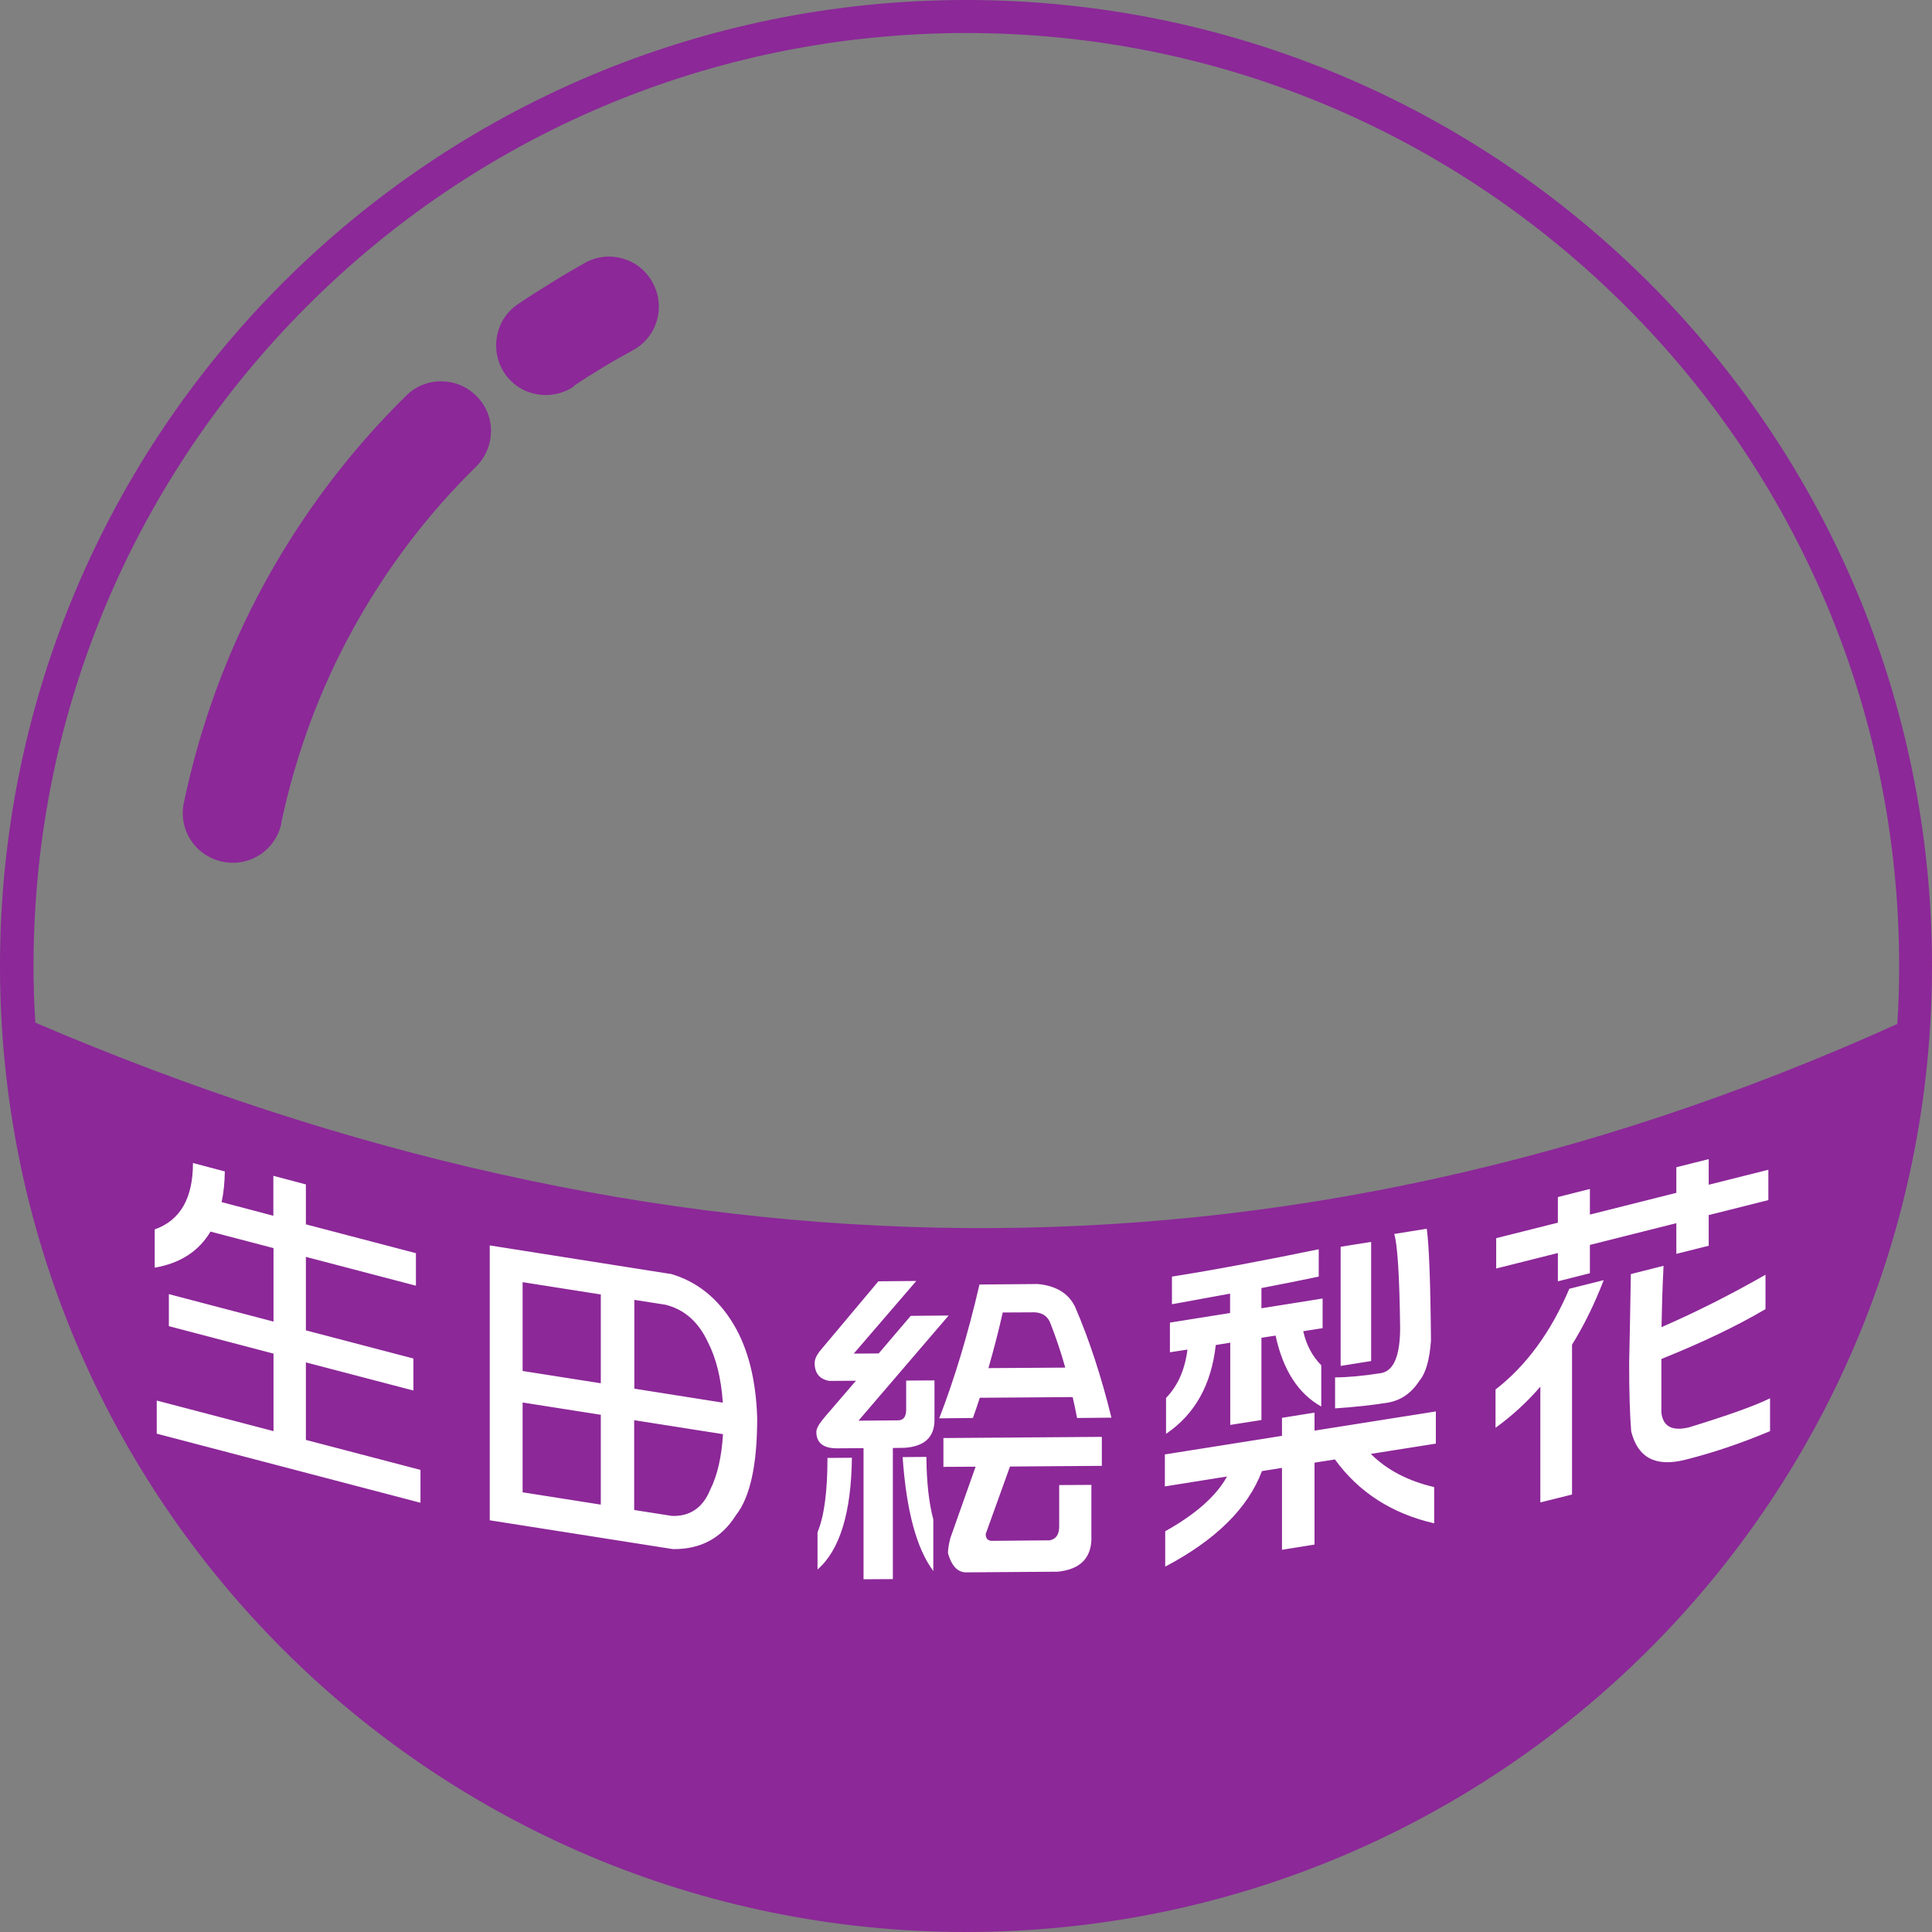 <?xml version="1.0" encoding="UTF-8"?>
<!DOCTYPE svg PUBLIC "-//W3C//DTD SVG 1.1//EN" "http://www.w3.org/Graphics/SVG/1.1/DTD/svg11.dtd">
<!-- Creator: CorelDRAW 2021.5 -->
<svg xmlns="http://www.w3.org/2000/svg" xml:space="preserve" width="100%" height="100%" version="1.1" style="shape-rendering:geometricPrecision; text-rendering:geometricPrecision; image-rendering:optimizeQuality; fill-rule:evenodd; clip-rule:evenodd"
viewBox="0 0 114.64 114.64"
 xmlns:xlink="http://www.w3.org/1999/xlink"
 xmlns:xodm="http://www.corel.com/coreldraw/odm/2003">
 <rect x="0" y="0" width="114.64" height="114.64" fill="#808080" stroke="none"/>
 <defs>
  <style type="text/css">
   <![CDATA[
    .fil0 {fill:none;fill-rule:nonzero}
    .fil1 {fill:#8C2898;fill-rule:nonzero}
    .fil2 {fill:white;fill-rule:nonzero}
   ]]>
  </style>
   <clipPath id="id0" style="clip-rule:nonzero">
    <path d="M2.09 60.68c36.84,15.76 73.65,16.72 110.49,0.08 0.08,-1.16 0.11,-2.29 0.11,-3.45 0,-15.28 -6.19,-29.13 -16.22,-39.13 -10.03,-10.03 -23.84,-16.22 -39.13,-16.22 -15.28,0 -29.13,6.19 -39.13,16.22 -10.03,10.03 -16.22,23.84 -16.22,39.13 0,1.13 0.03,2.26 0.11,3.39l-0.03 -0.03z"/>
   </clipPath>
    <clipPath id="id1">
     <path d="M14.52 65.44c27.69,9.32 55.37,10.1 83.06,1.14l0 -47.25c-0.36,-0.38 -0.73,-0.76 -1.1,-1.13 -10.03,-10.03 -23.84,-16.22 -39.13,-16.22 -15.28,0 -29.13,6.19 -39.13,16.22 -1.3,1.3 -2.54,2.67 -3.7,4.09l0 43.15z"/>
    </clipPath>
    <clipPath id="id2">
     <path d="M2.09 60.68c36.84,15.76 73.65,16.72 110.49,0.08 0.08,-1.16 0.11,-2.29 0.11,-3.45 0,-15.28 -6.19,-29.13 -16.22,-39.13 -10.03,-10.03 -23.84,-16.22 -39.13,-16.22 -15.28,0 -29.13,6.19 -39.13,16.22 -10.03,10.03 -16.22,23.84 -16.22,39.13 0,1.13 0.03,2.26 0.11,3.39l-0.03 -0.03z"/>
    </clipPath>
 </defs>
 <g id="Layer_x0020_1">
  <g>
  </g>
  <g style="clip-path:url(#id0)">
   <g id="_1788431192528">
   </g>
   <g style="clip-path:url(#id1)">
   </g>
   <g style="clip-path:url(#id2)">
   </g>
  </g>
  <path class="fil0" d="M2.09 60.68c36.84,15.76 73.65,16.72 110.49,0.08 0.08,-1.16 0.11,-2.29 0.11,-3.45 0,-15.28 -6.19,-29.13 -16.22,-39.13 -10.03,-10.03 -23.84,-16.22 -39.13,-16.22 -15.28,0 -29.13,6.19 -39.13,16.22 -10.03,10.03 -16.22,23.84 -16.22,39.13 0,1.13 0.03,2.26 0.11,3.39l-0.03 -0.03z"/>
  <path class="fil1" d="M34.04 22.94c-1.36,0.9 -3.19,0.56 -4.1,-0.79 -0.9,-1.36 -0.56,-3.19 0.79,-4.1 0.62,-0.42 1.3,-0.85 1.98,-1.27 0.82,-0.51 1.5,-0.9 2.01,-1.19 1.44,-0.79 3.25,-0.25 4.01,1.19 0.79,1.44 0.25,3.25 -1.19,4.01 -0.76,0.42 -1.36,0.76 -1.78,1.02 -0.56,0.34 -1.16,0.71 -1.72,1.1l0 0.03zm23.28 -22.94c15.82,0 30.17,6.41 40.54,16.78 10.37,10.37 16.78,24.72 16.78,40.54 0,15.82 -6.41,30.17 -16.78,40.54 -10.37,10.37 -24.72,16.78 -40.54,16.78 -15.82,0 -30.17,-6.41 -40.54,-16.78 -10.37,-10.37 -16.78,-24.72 -16.78,-40.54 0,-15.82 6.41,-30.17 16.78,-40.54 10.37,-10.37 24.72,-16.78 40.54,-16.78zm-55.23 60.68c36.84,15.76 73.65,16.72 110.49,0.08 0.08,-1.16 0.11,-2.29 0.11,-3.45 0,-15.28 -6.19,-29.13 -16.22,-39.13 -10.03,-10.03 -23.84,-16.22 -39.13,-16.22 -15.28,0 -29.13,6.19 -39.13,16.22 -10.03,10.03 -16.22,23.84 -16.22,39.13 0,1.13 0.03,2.26 0.11,3.39l-0.03 -0.03zm14.61 -11.84c-0.34,1.61 -1.89,2.63 -3.5,2.29 -1.61,-0.34 -2.63,-1.89 -2.29,-3.5 0.96,-4.58 2.57,-8.98 4.8,-13.05 2.23,-4.07 5.06,-7.83 8.39,-11.1 1.16,-1.16 3.05,-1.13 4.18,0.03 1.16,1.16 1.13,3.02 -0.03,4.18 -2.94,2.88 -5.4,6.16 -7.35,9.72 -1.95,3.56 -3.36,7.4 -4.21,11.41l0 0.03z"/>
  <path class="fil2" d="M9.32 83.11l6.91 1.81 0 -4.6 -6.21 -1.63 0 -1.9 6.21 1.63 0 -4.36 -3.74 -0.98c-0.69,1.16 -1.79,1.88 -3.31,2.14l0 -2.27c1.52,-0.54 2.27,-1.85 2.27,-3.94l1.89 0.5c-0.01,0.67 -0.07,1.27 -0.19,1.82l3.07 0.81 0 -2.37 1.93 0.51 0 2.37 6.53 1.71 0 1.93 -6.53 -1.71 0 4.36 6.38 1.67 0 1.9 -6.38 -1.67 0 4.6 6.8 1.78 0 1.95 -15.65 -4.1 0 -1.95zm21.69 0.11l0 5.33 4.64 0.73 0 -5.33 -4.64 -0.73zm6.63 6.38l2.22 0.35c1.08,0.04 1.84,-0.48 2.28,-1.55 0.43,-0.86 0.68,-1.95 0.76,-3.3l-5.27 -0.83 0 5.33zm5.25 -6.38c-0.1,-1.45 -0.4,-2.64 -0.88,-3.57 -0.56,-1.21 -1.4,-1.95 -2.52,-2.23l-1.85 -0.29 0 5.27 5.25 0.83zm-7.24 -6.41l-4.64 -0.73 0 5.27 4.64 0.73 0 -5.27zm4.12 -1.23c1.58,0.45 2.84,1.46 3.77,3.02 0.86,1.45 1.32,3.3 1.39,5.55 0,2.78 -0.42,4.7 -1.27,5.77 -0.85,1.35 -2.09,2.02 -3.73,2l-10.87 -1.71 0 -16.31 10.71 1.69zm12.35 0.45l2.25 -0.02 -3.71 4.31 1.48 -0.01 1.9 -2.23 2.25 -0.02 -5.35 6.24 2.35 -0.02c0.32,-0 0.48,-0.22 0.48,-0.64l0 -1.72 1.68 -0.01 0 2.35c0,1.02 -0.6,1.58 -1.8,1.65l-0.67 0.01 0 7.78 -1.74 0.01 0 -7.78 -1.54 0.01c-0.84,0.01 -1.26,-0.32 -1.26,-0.98 0,-0.2 0.17,-0.49 0.51,-0.89l1.84 -2.14 -1.58 0.01c-0.58,-0.1 -0.87,-0.46 -0.87,-1.06 0,-0.21 0.1,-0.44 0.29,-0.69l3.5 -4.17zm6.02 6.9c-0.13,0.42 -0.27,0.82 -0.41,1.21l-2 0.02c0.89,-2.29 1.69,-4.93 2.39,-7.94l3.45 -0.03c1.09,0.1 1.84,0.55 2.23,1.37 0.83,1.93 1.55,4.12 2.15,6.56l-2.04 0.02c-0.08,-0.41 -0.16,-0.82 -0.26,-1.24l-5.53 0.04zm5.07 -1.78c-0.25,-0.89 -0.54,-1.76 -0.87,-2.6 -0.15,-0.42 -0.45,-0.65 -0.93,-0.68l-1.91 0.01c-0.26,1.16 -0.55,2.26 -0.85,3.3l4.56 -0.03zm-7.23 4.18l9.4 -0.07 0 1.72 -5.45 0.04 -1.44 4c0,0.27 0.12,0.4 0.36,0.41l3.43 -0.03c0.38,-0.07 0.57,-0.34 0.57,-0.83l0 -2.45 1.91 -0.01 0 3.3c-0.06,1.11 -0.73,1.72 -1.99,1.85l-5.49 0.04c-0.49,-0.03 -0.83,-0.42 -1.03,-1.14 0,-0.24 0.05,-0.53 0.14,-0.89l1.5 -4.24 -1.91 0.01 0 -1.72zm-6.87 1.18l1.44 -0.01c-0.04,3.27 -0.72,5.48 -2.04,6.63l0 -2.21c0.39,-0.93 0.59,-2.39 0.59,-4.41zm4.46 -0.05l1.4 -0.01c0.01,1.49 0.15,2.73 0.41,3.71l0 3.06c-1,-1.34 -1.6,-3.59 -1.82,-6.76zm15.56 -0.16l6.94 -1.1 0 -1.07 1.93 -0.31 0 1.07 7.2 -1.14 0 1.91 -3.86 0.61c0.96,0.96 2.22,1.61 3.76,1.97l0 2.15c-2.51,-0.58 -4.47,-1.84 -5.89,-3.79l-1.21 0.19 0 4.86 -1.93 0.31 0 -4.86 -1.19 0.19c-0.83,2.2 -2.74,4.09 -5.74,5.67l0 -2.1c1.81,-1.01 3.03,-2.09 3.67,-3.25l-3.69 0.59 0 -1.91zm10.42 -12.32l1.81 -0.29 0 7.07 -1.81 0.29 0 -7.07zm3.18 -0.76l1.93 -0.31c0.13,0.9 0.22,3.11 0.25,6.63 -0.08,1.13 -0.3,1.93 -0.68,2.38 -0.48,0.75 -1.11,1.18 -1.89,1.31 -0.92,0.15 -1.96,0.26 -3.12,0.34l0 -1.84c0.71,0 1.62,-0.08 2.71,-0.25 0.77,-0.12 1.15,-1.03 1.15,-2.71 -0.04,-3.1 -0.16,-4.95 -0.35,-5.55zm-4.48 0.93l0 1.6c-1.03,0.22 -2.16,0.44 -3.4,0.68l0 1.2 3.63 -0.58 0 1.76 -1.15 0.18c0.18,0.81 0.54,1.49 1.07,2.02l0 2.45c-1.36,-0.76 -2.27,-2.16 -2.71,-4.21l-0.84 0.13 0 4.88 -1.85 0.29 0 -4.88 -0.86 0.14c-0.26,2.36 -1.24,4.11 -2.95,5.27l0 -2.13c0.7,-0.72 1.12,-1.68 1.27,-2.87l-1.04 0.16 0 -1.76 3.57 -0.57 0 -1.15c-1.09,0.2 -2.24,0.41 -3.45,0.63l0 -1.64c2.48,-0.39 5.39,-0.94 8.7,-1.62zm10.53 -0.68l3.66 -0.92 0 -1.52 1.9 -0.48 0 1.52 5.13 -1.29 0 -1.52 1.92 -0.48 0 1.52 3.54 -0.89 0 1.8 -3.54 0.89 0 1.82 -1.92 0.48 0 -1.82 -5.13 1.29 0 1.68 -1.9 0.48 0 -1.68 -3.66 0.92 0 -1.8zm4.35 3l2.03 -0.51c-0.54,1.4 -1.16,2.67 -1.88,3.83l0 8.89 -1.88 0.47 0 -6.87c-0.8,0.93 -1.69,1.74 -2.66,2.44l0 -2.27c1.81,-1.4 3.28,-3.39 4.38,-5.98zm3.64 -0.87l1.94 -0.49c-0.07,1.37 -0.1,2.59 -0.12,3.64 2.02,-0.88 4.07,-1.91 6.17,-3.11l0 2.04c-1.71,1.01 -3.77,1.99 -6.18,2.96 0,1.07 0,2.12 0,3.16 0.09,0.85 0.64,1.14 1.66,0.89 2.34,-0.72 3.93,-1.29 4.79,-1.72l0 1.95c-1.69,0.71 -3.36,1.28 -5.04,1.7 -1.75,0.44 -2.81,-0.12 -3.2,-1.69 -0.08,-0.99 -0.12,-2.34 -0.12,-4.04 0.04,-1.75 0.07,-3.51 0.1,-5.3z"/>
 </g>
</svg>
